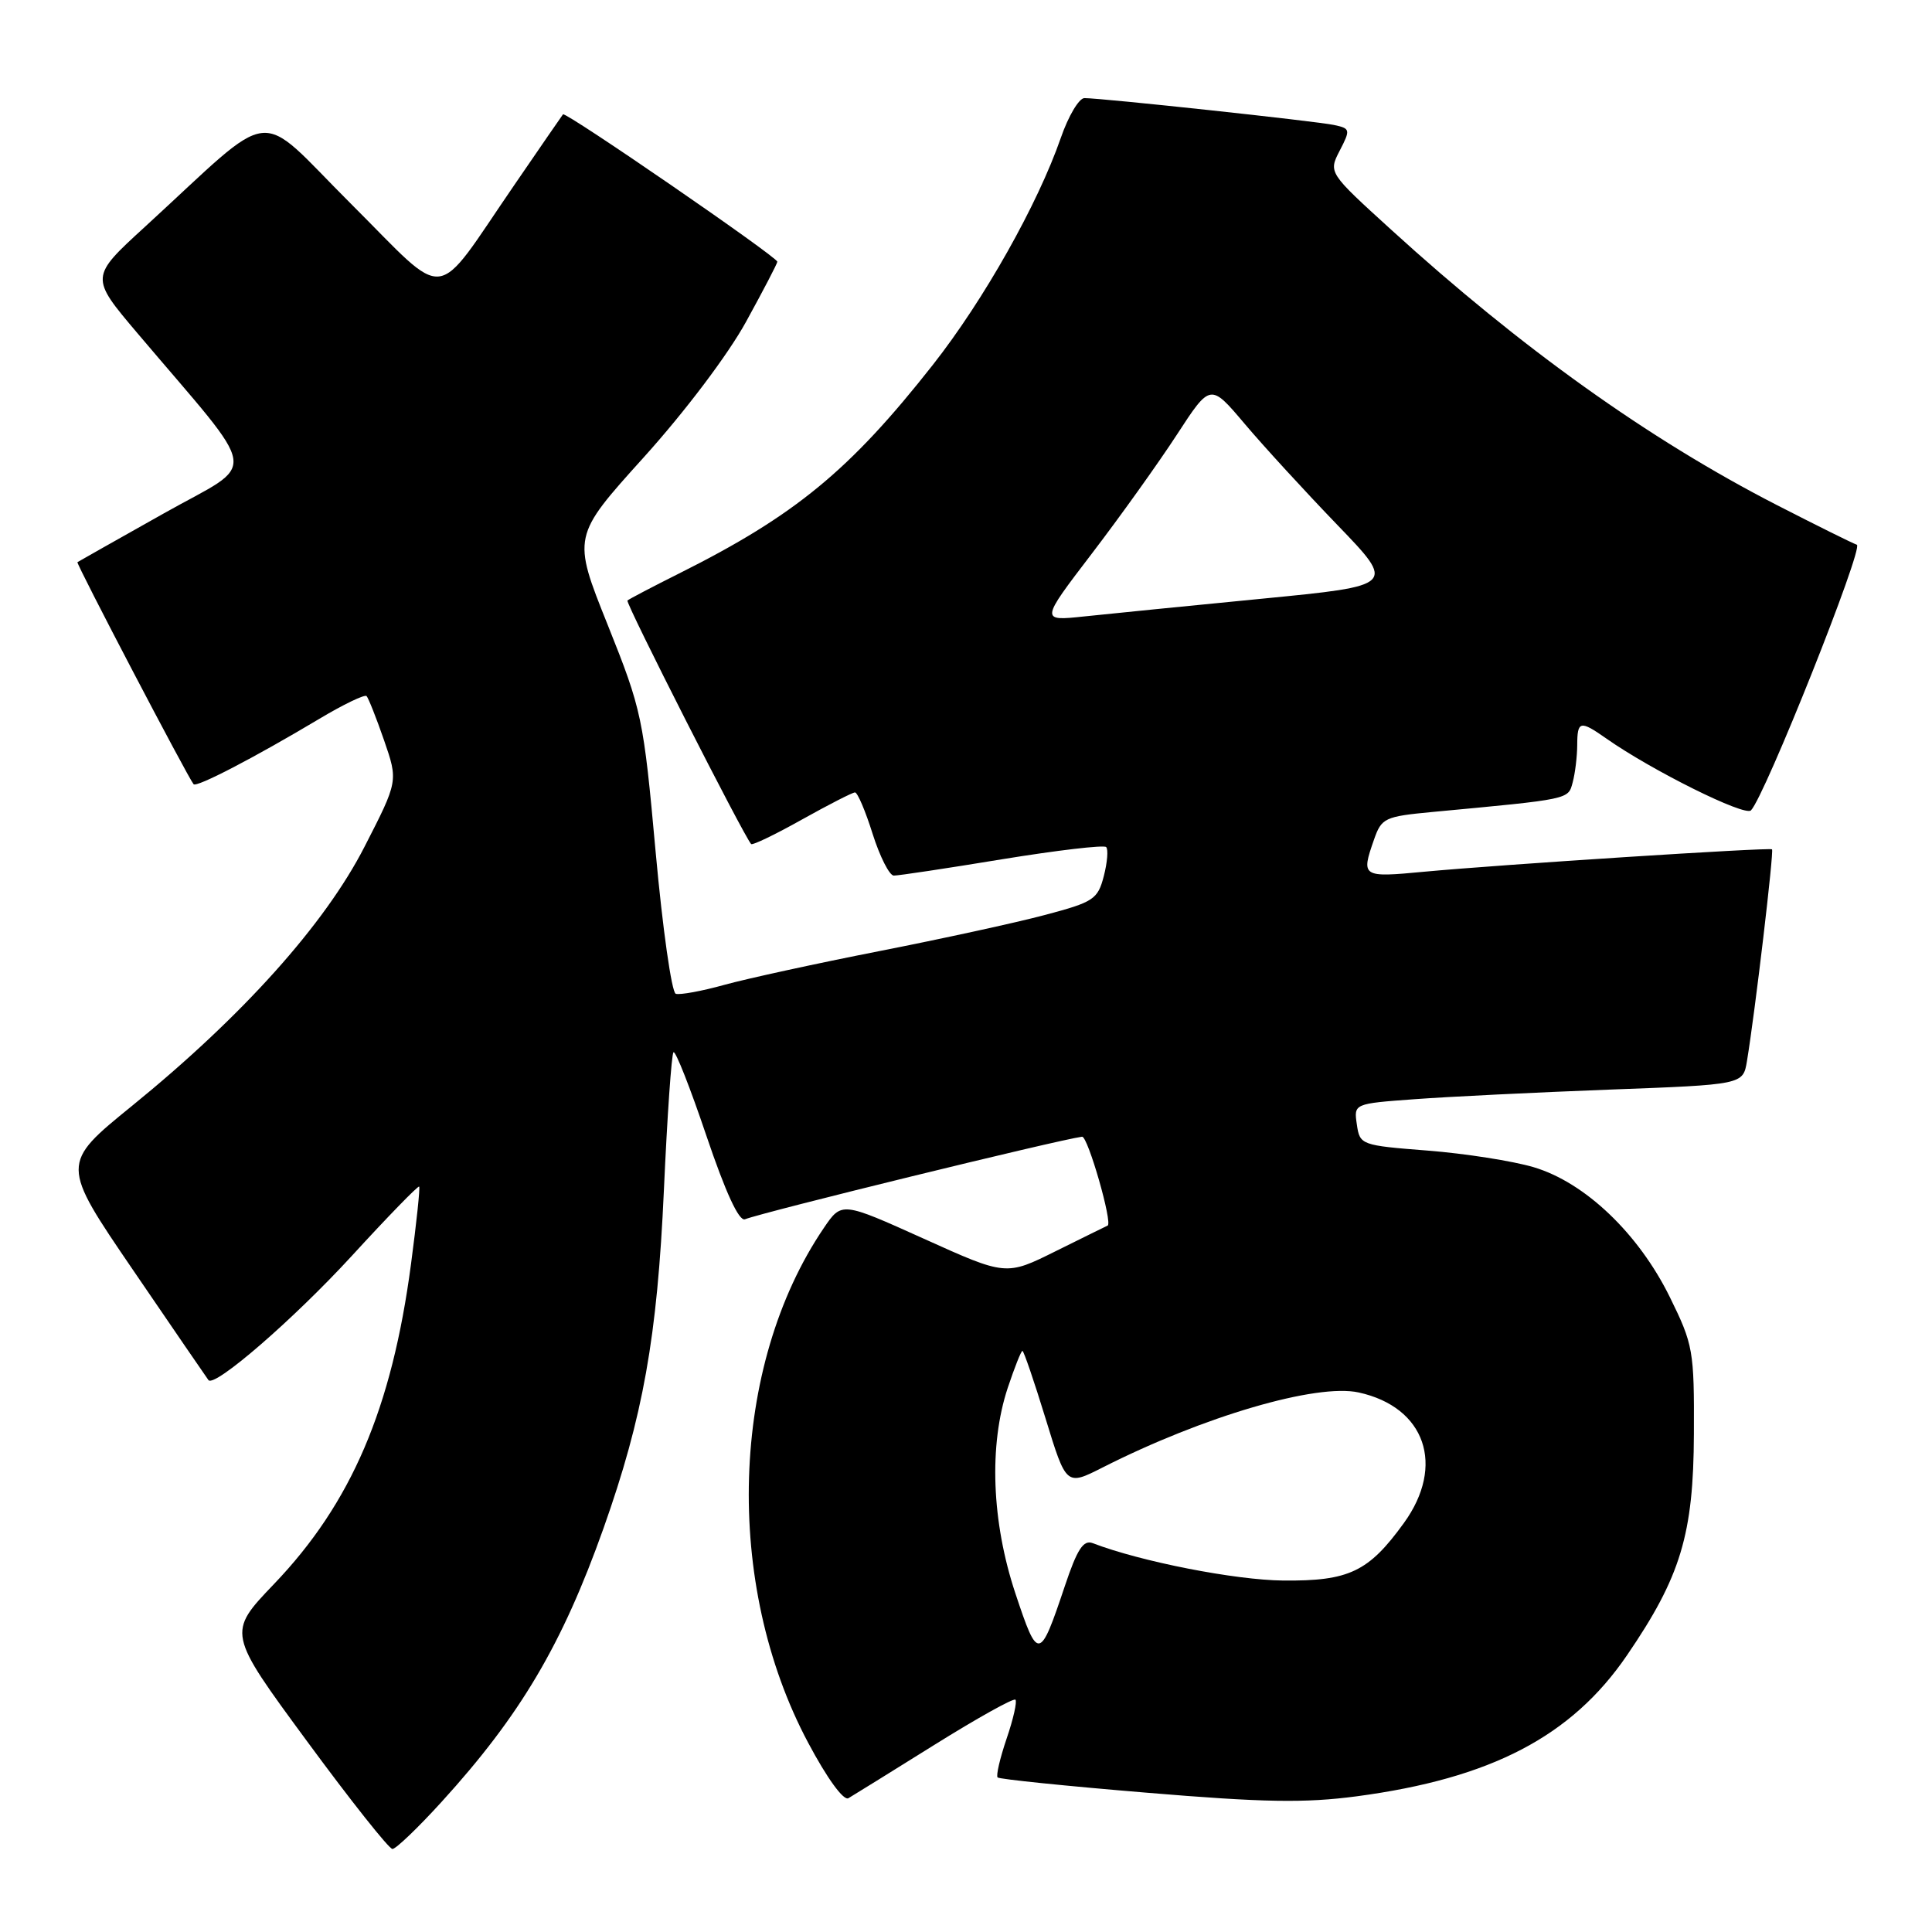 <?xml version="1.0" encoding="UTF-8" standalone="no"?>
<!DOCTYPE svg PUBLIC "-//W3C//DTD SVG 1.1//EN" "http://www.w3.org/Graphics/SVG/1.1/DTD/svg11.dtd" >
<svg xmlns="http://www.w3.org/2000/svg" xmlns:xlink="http://www.w3.org/1999/xlink" version="1.1" viewBox="0 0 256 256">
 <g >
 <path fill="currentColor"
d=" M 58.52 238.75 C 68.95 227.29 74.49 217.92 79.97 202.50 C 85.21 187.71 87.09 177.20 87.97 157.70 C 88.41 147.91 88.98 139.69 89.24 139.43 C 89.50 139.17 91.46 144.15 93.60 150.49 C 96.14 158.00 97.92 161.86 98.71 161.56 C 101.30 160.56 140.14 151.05 143.38 150.62 C 144.14 150.52 147.48 162.15 146.76 162.40 C 146.62 162.46 143.53 163.98 139.90 165.78 C 133.31 169.06 133.31 169.06 122.42 164.14 C 111.53 159.23 111.53 159.23 109.17 162.70 C 96.73 181.00 95.85 209.85 107.09 230.93 C 109.58 235.62 111.78 238.65 112.42 238.27 C 113.01 237.93 118.14 234.74 123.80 231.21 C 129.47 227.67 134.31 224.97 134.55 225.22 C 134.79 225.46 134.27 227.79 133.38 230.38 C 132.50 232.98 131.96 235.29 132.19 235.52 C 132.41 235.75 141.29 236.66 151.92 237.54 C 167.46 238.84 172.90 238.93 179.77 238.02 C 197.57 235.65 208.24 230.09 215.58 219.34 C 222.71 208.91 224.40 203.30 224.45 189.98 C 224.50 178.96 224.36 178.17 221.26 171.87 C 217.11 163.44 210.02 156.68 203.22 154.66 C 200.46 153.84 194.14 152.85 189.19 152.46 C 180.34 151.77 180.18 151.71 179.79 149.00 C 179.38 146.24 179.38 146.24 187.44 145.65 C 191.87 145.32 203.48 144.75 213.23 144.38 C 230.96 143.72 230.96 143.72 231.48 140.61 C 232.55 134.16 235.08 112.75 234.80 112.54 C 234.42 112.27 198.97 114.55 188.69 115.51 C 180.46 116.29 180.33 116.21 182.06 111.26 C 183.06 108.38 183.48 108.19 189.81 107.59 C 208.16 105.87 207.78 105.95 208.39 103.66 C 208.71 102.47 208.98 100.26 208.99 98.75 C 209.00 95.50 209.36 95.41 212.85 97.86 C 218.87 102.09 231.19 108.21 232.01 107.38 C 233.85 105.52 247.01 72.50 246.04 72.18 C 245.48 71.99 240.68 69.61 235.38 66.89 C 218.49 58.21 201.58 46.14 184.33 30.43 C 176.02 22.87 176.02 22.87 177.52 19.96 C 178.96 17.18 178.93 17.02 176.76 16.56 C 174.44 16.06 146.03 13.00 143.69 13.00 C 142.98 13.00 141.57 15.36 140.57 18.25 C 137.51 27.07 130.36 39.76 123.61 48.34 C 112.61 62.33 105.35 68.30 90.00 75.98 C 86.42 77.77 83.34 79.39 83.14 79.57 C 82.83 79.84 98.56 110.79 99.53 111.84 C 99.71 112.03 102.74 110.57 106.27 108.59 C 109.80 106.62 112.96 105.00 113.29 105.00 C 113.63 105.00 114.68 107.47 115.63 110.50 C 116.59 113.52 117.85 116.01 118.43 116.02 C 119.02 116.03 125.47 115.06 132.76 113.86 C 140.06 112.67 146.27 111.94 146.57 112.24 C 146.87 112.54 146.73 114.27 146.26 116.09 C 145.46 119.17 144.91 119.53 138.45 121.24 C 134.63 122.26 124.75 124.41 116.50 126.03 C 108.25 127.65 99.03 129.66 96.01 130.49 C 93.00 131.33 90.08 131.86 89.54 131.68 C 89.00 131.50 87.80 123.06 86.88 112.93 C 85.26 95.07 85.06 94.14 80.52 82.79 C 75.83 71.09 75.83 71.09 85.29 60.61 C 90.76 54.55 96.49 46.96 98.87 42.61 C 101.14 38.48 103.00 34.91 103.00 34.68 C 103.00 34.05 74.92 14.74 74.60 15.15 C 74.45 15.34 71.55 19.55 68.16 24.50 C 57.25 40.39 59.65 40.12 46.51 27.01 C 33.64 14.18 36.93 13.81 19.21 30.05 C 11.92 36.72 11.92 36.72 18.21 44.15 C 34.76 63.69 34.35 60.91 21.72 68.02 C 15.55 71.49 10.39 74.40 10.26 74.49 C 10.04 74.63 24.86 102.95 25.65 103.91 C 26.03 104.38 33.67 100.41 42.31 95.25 C 45.50 93.34 48.32 91.99 48.57 92.23 C 48.81 92.48 49.86 95.11 50.89 98.09 C 52.76 103.50 52.76 103.50 48.30 112.20 C 43.04 122.48 32.13 134.64 17.51 146.52 C 8.03 154.22 8.03 154.22 17.68 168.36 C 22.99 176.14 27.46 182.67 27.62 182.87 C 28.41 183.90 38.89 174.82 46.59 166.44 C 51.37 161.22 55.40 157.08 55.54 157.23 C 55.68 157.38 55.19 162.00 54.46 167.50 C 51.92 186.65 46.56 199.18 36.31 209.89 C 30.12 216.36 30.12 216.36 40.65 230.68 C 46.44 238.56 51.55 245.00 52.00 245.00 C 52.46 245.00 55.39 242.19 58.52 238.75 Z  M 134.55 211.15 C 131.39 201.65 131.01 191.51 133.53 183.90 C 134.43 181.21 135.30 179.00 135.48 179.00 C 135.65 179.00 137.03 183.03 138.54 187.95 C 141.28 196.89 141.28 196.89 146.08 194.46 C 159.47 187.67 174.46 183.28 180.04 184.51 C 188.87 186.45 191.54 194.19 186.02 201.81 C 181.34 208.28 178.75 209.51 170.04 209.43 C 163.67 209.37 151.16 206.92 144.80 204.48 C 143.56 204.00 142.74 205.25 141.09 210.18 C 137.76 220.11 137.54 220.14 134.55 211.15 Z  M 144.67 73.36 C 148.43 68.44 153.50 61.35 155.94 57.60 C 160.38 50.78 160.38 50.78 164.91 56.14 C 167.40 59.09 172.93 65.12 177.20 69.55 C 184.96 77.60 184.96 77.60 167.23 79.33 C 157.48 80.28 146.88 81.34 143.67 81.68 C 137.84 82.30 137.84 82.30 144.67 73.36 Z "/>
</g>
</svg>